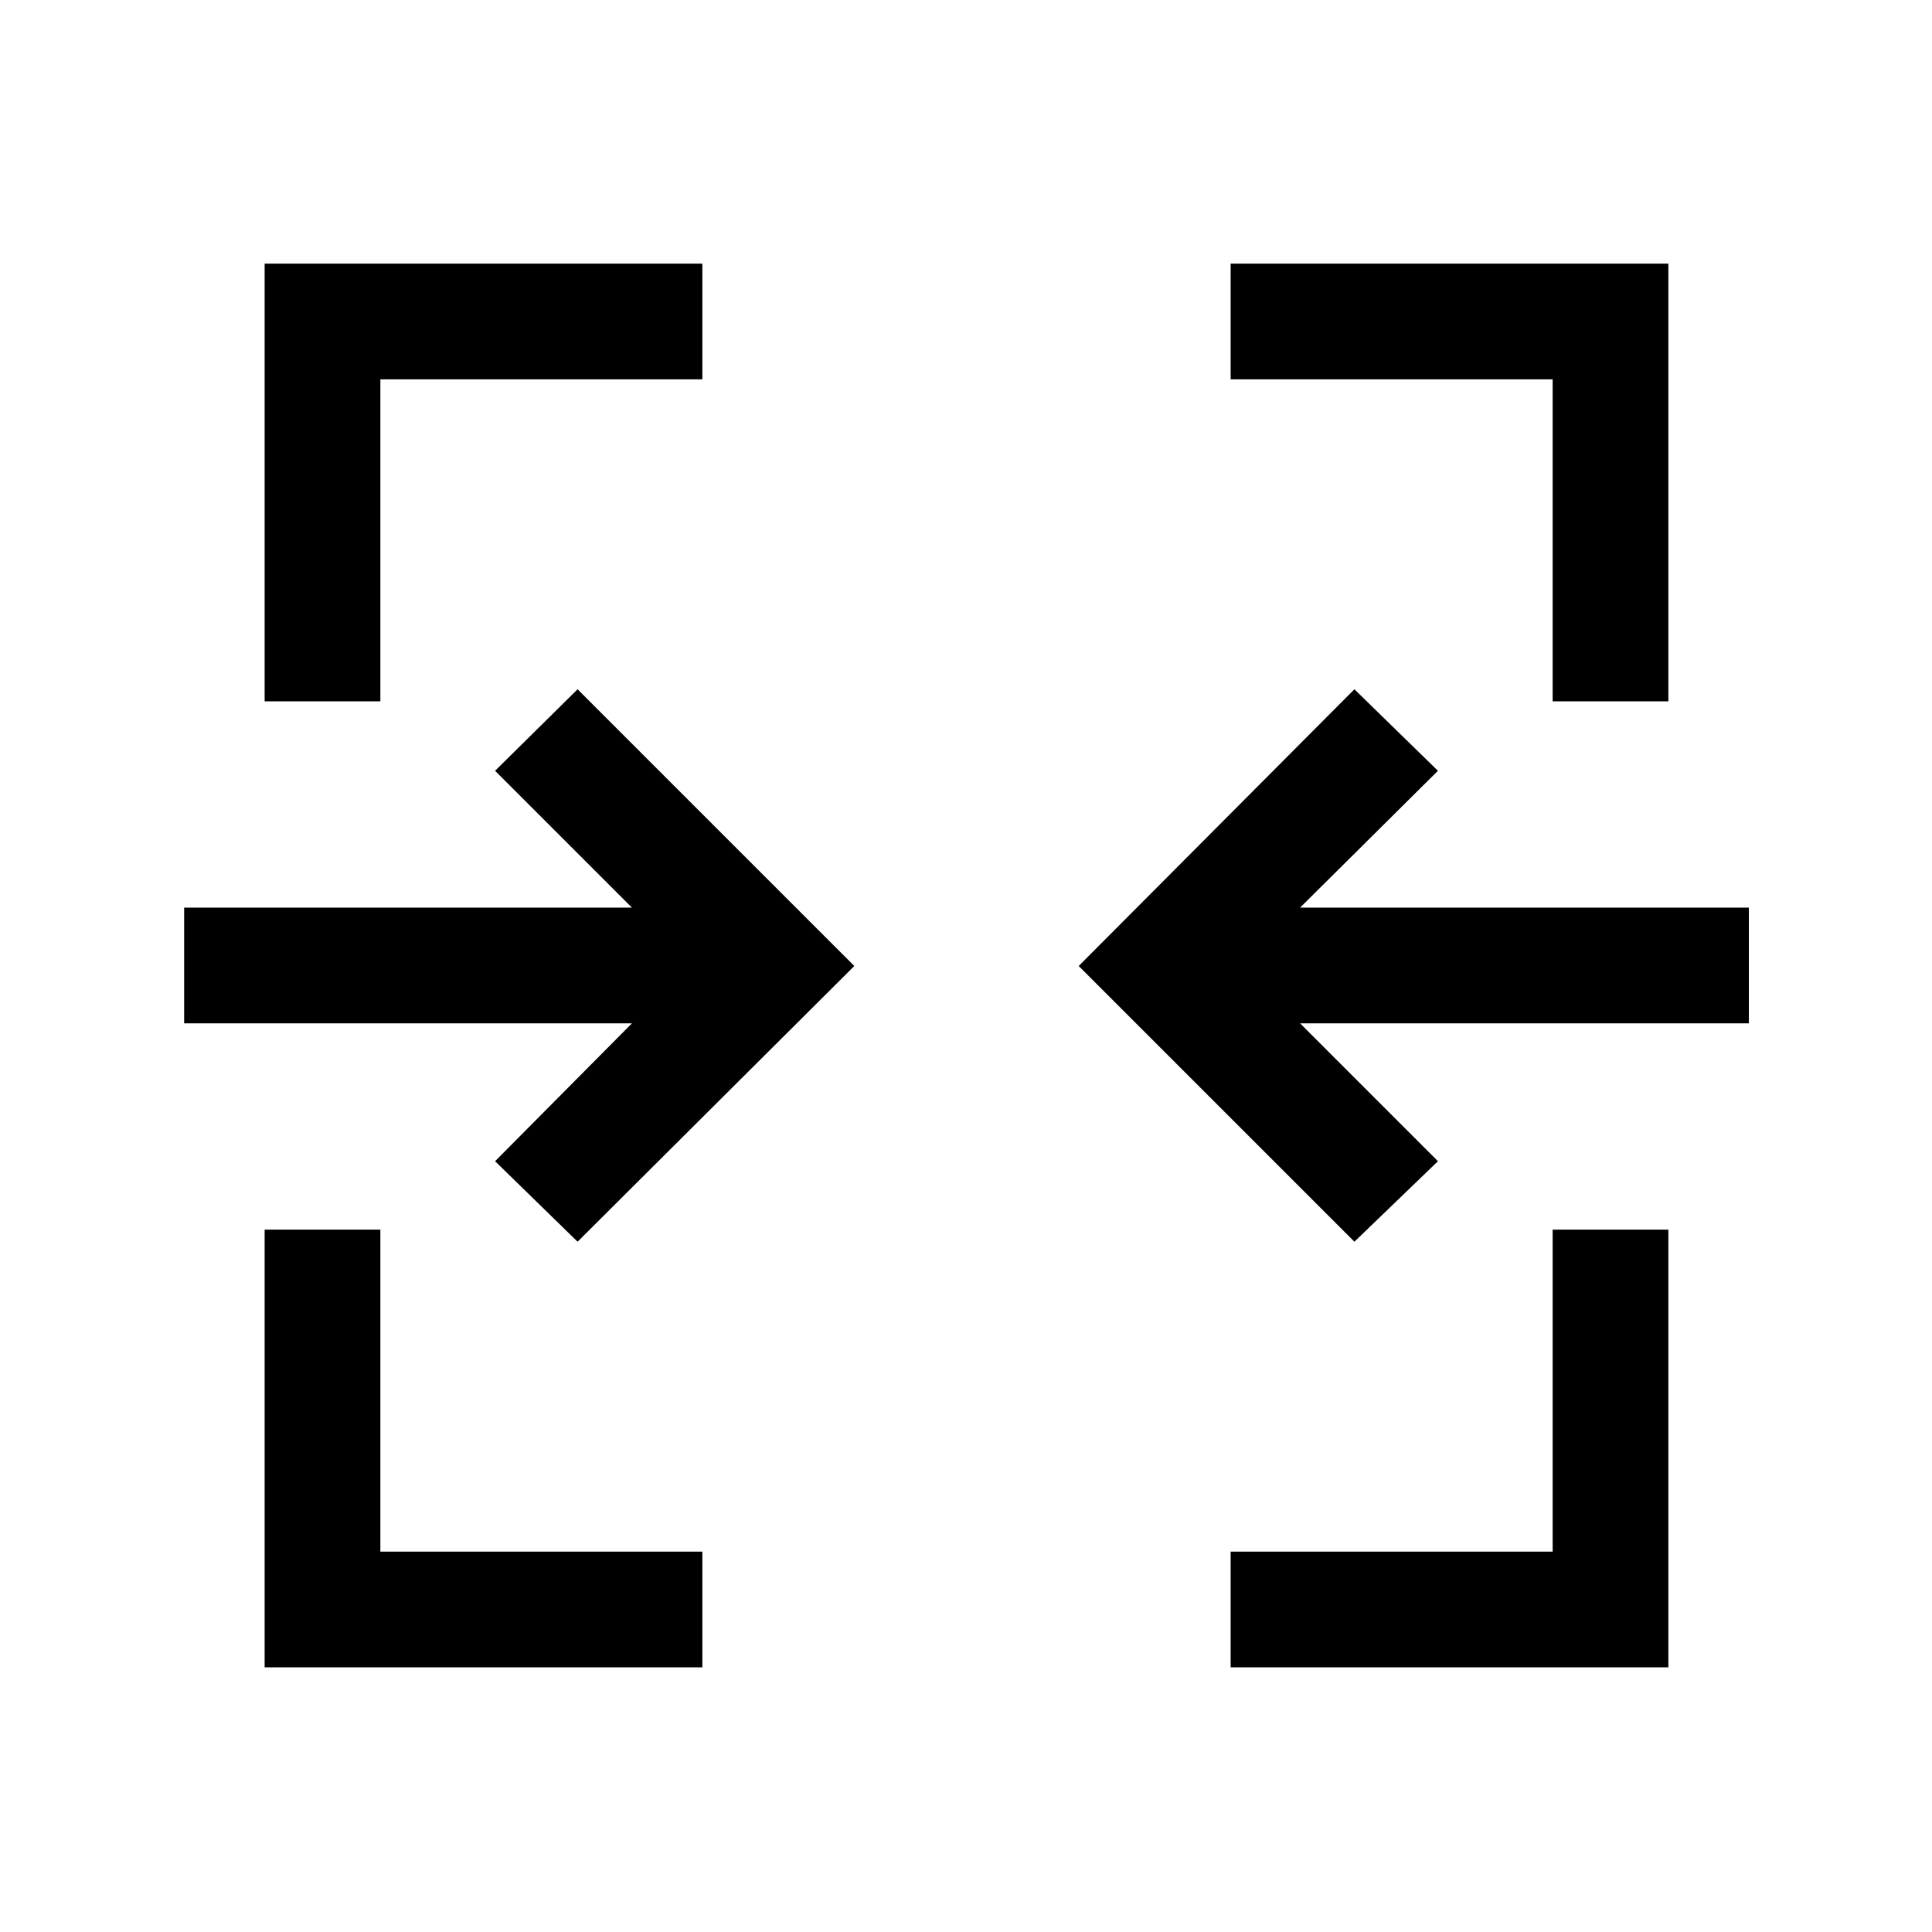 <svg xmlns="http://www.w3.org/2000/svg" height="48" viewBox="0 -960 960 960" width="48"><path d="M131.5-131.5V-349H189v160h160v57.5H131.5Zm480 0V-189h160v-160H829v217.5H611.5ZM287-343l-41-40 68-68.5H91.5V-509H314l-68-68 41-40.5L424.5-480 287-343Zm386 0L536-480l137-137.5 41.5 40.5-68.5 68h223v57.5H646l68.5 68.5-41.5 40ZM131.5-611.5V-829H349v57.5H189v160h-57.5Zm640 0v-160h-160V-829H829v217.5h-57.5Z"/></svg>